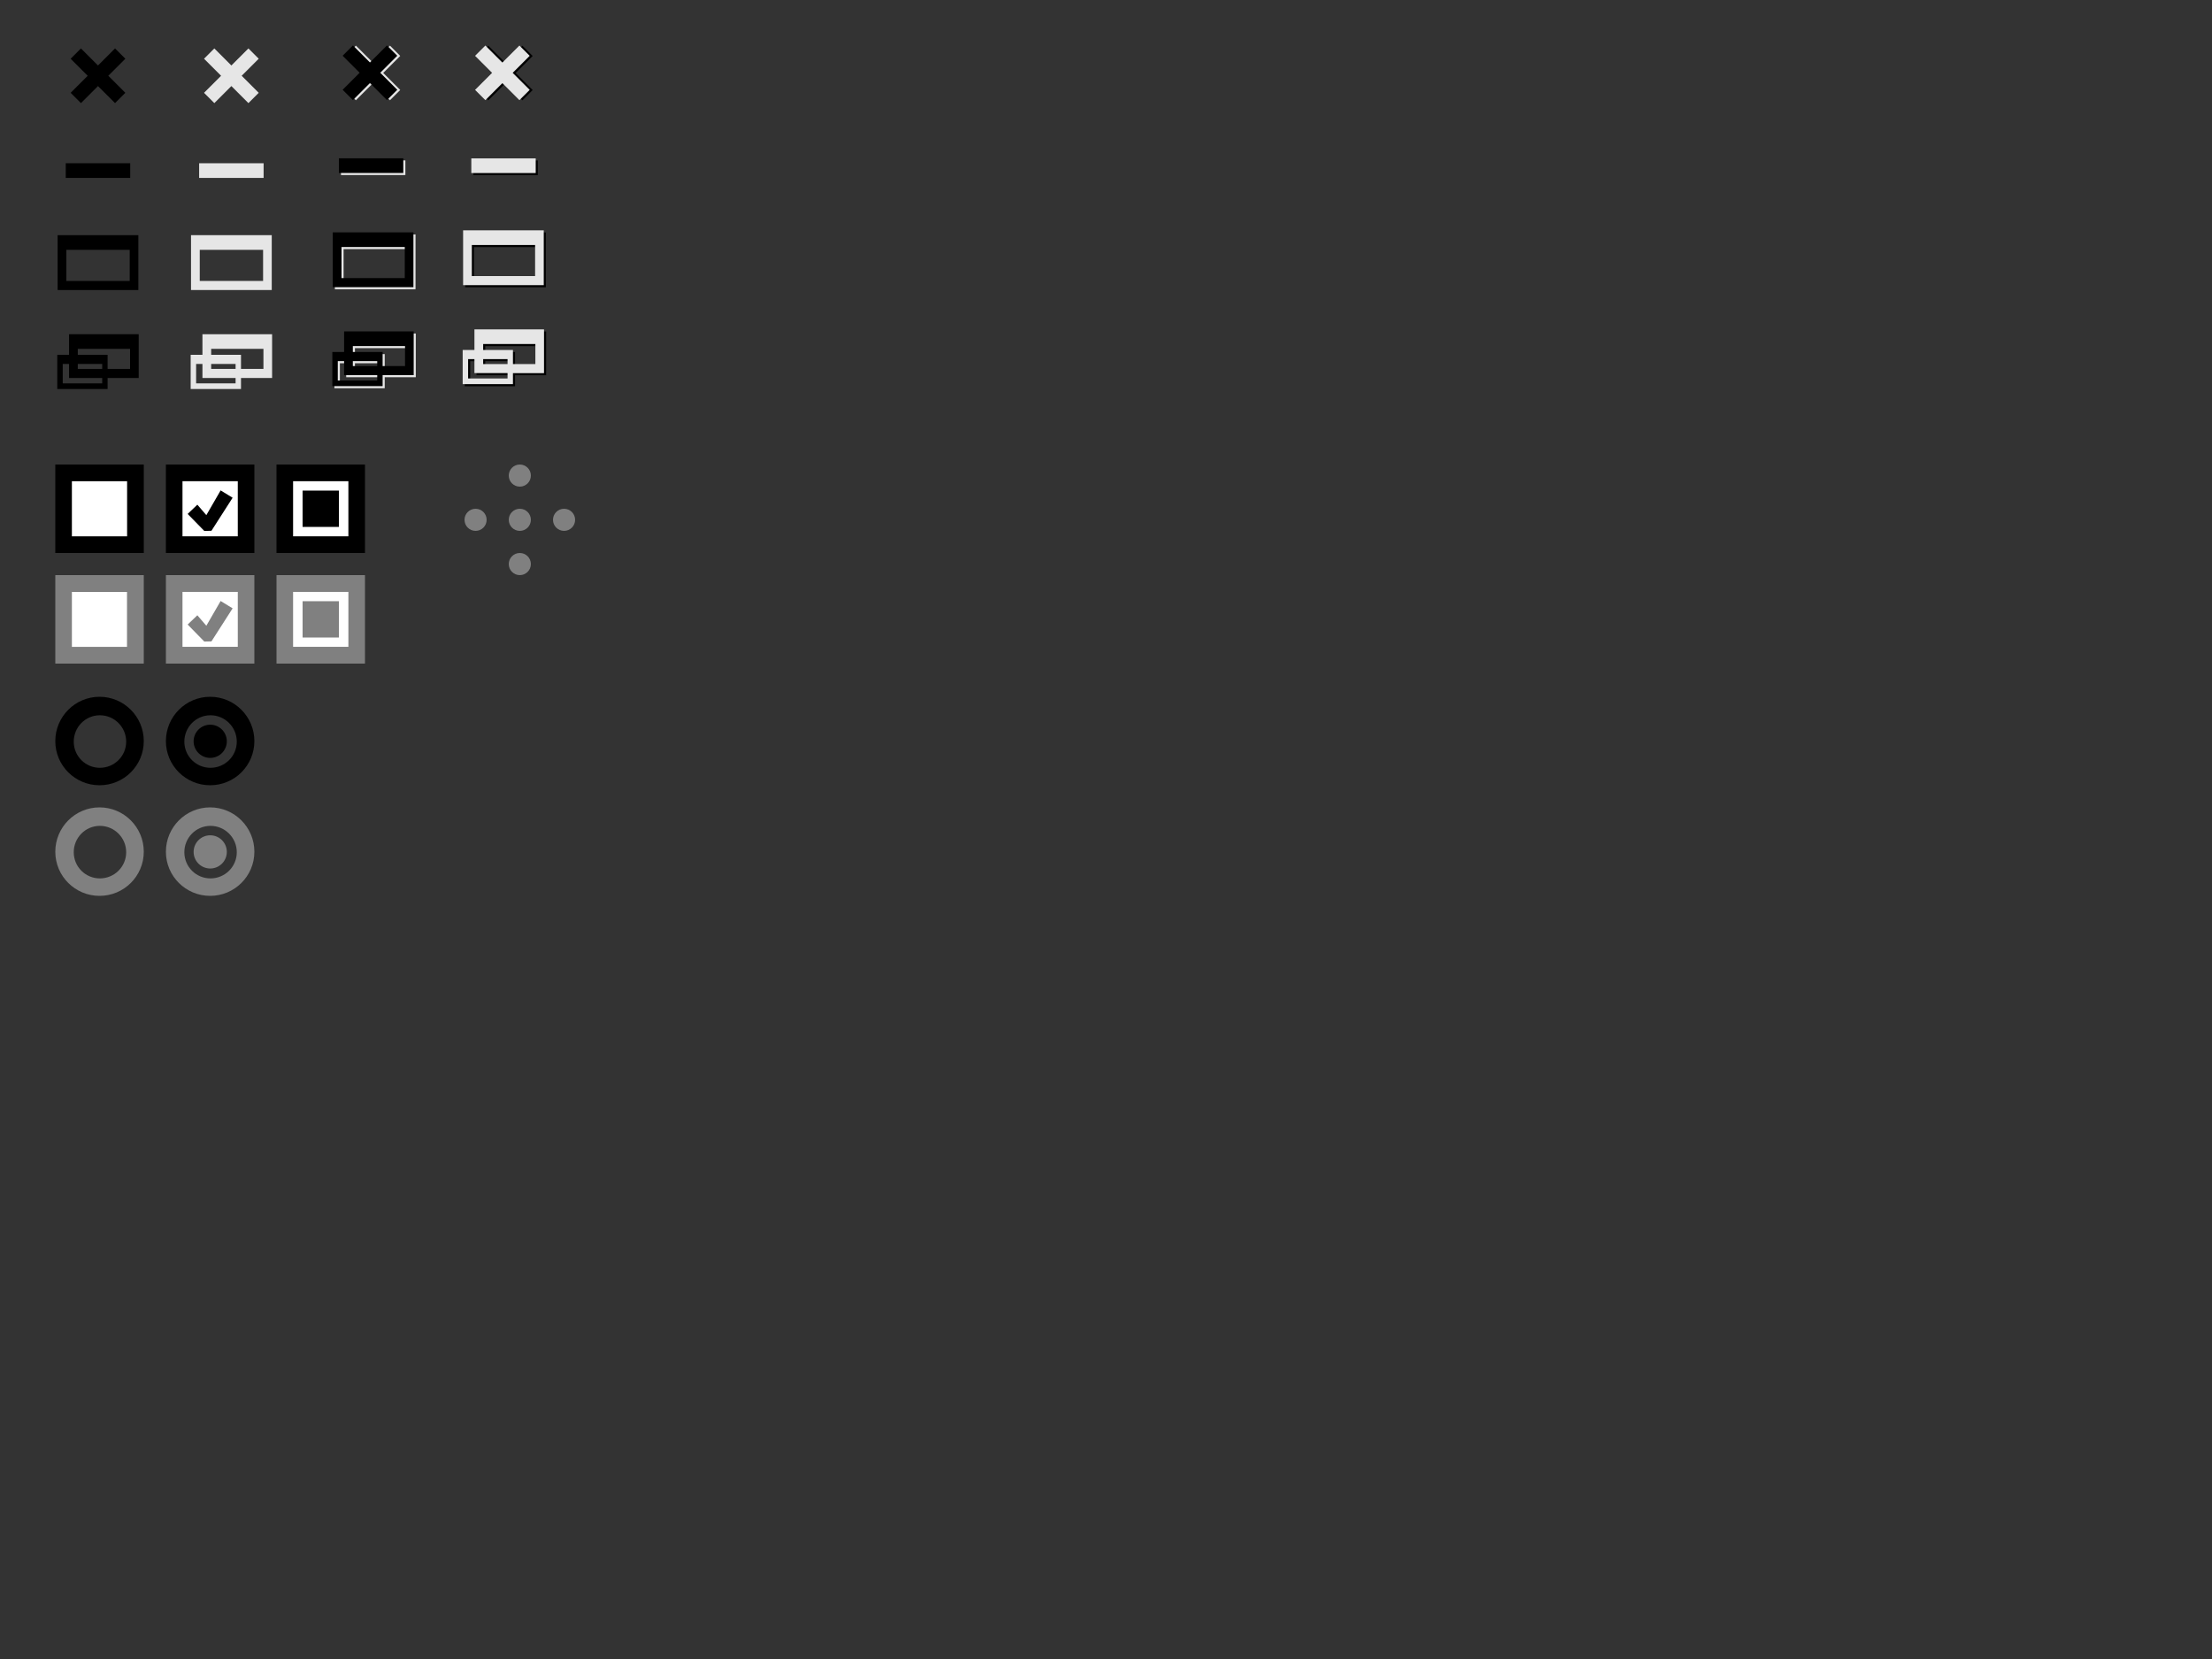 <?xml version="1.0" encoding="UTF-8" standalone="no"?>
<!-- Created with Inkscape (http://www.inkscape.org/) -->

<svg
   xmlns:dc="http://purl.org/dc/elements/1.1/"
   xmlns:cc="http://creativecommons.org/ns#"
   xmlns:rdf="http://www.w3.org/1999/02/22-rdf-syntax-ns#"
   xmlns:svg="http://www.w3.org/2000/svg"
   xmlns="http://www.w3.org/2000/svg"
   xmlns:sodipodi="http://sodipodi.sourceforge.net/DTD/sodipodi-0.dtd"
   xmlns:inkscape="http://www.inkscape.org/namespaces/inkscape"
   width="400"
   height="300"
   viewBox="0 0 400 300"
   id="svg2"
   version="1.1"
   inkscape:version="0.91pre3 r13670"
   sodipodi:docname="icons.svg"
   inkscape:export-filename="C:\Users\andrei\Desktop\Constraint\css\icons.png"
   inkscape:export-xdpi="90"
   inkscape:export-ydpi="90">
  <rect x="0" y="0" width="400" height="300" fill="#333333" stroke="none"/>
  <defs
     id="defs4" />
  <sodipodi:namedview
     id="base"
     pagecolor="#ffffff"
     bordercolor="#666666"
     borderopacity="1.0"
     inkscape:pageopacity="0.0"
     inkscape:pageshadow="2"
     inkscape:zoom="11.2"
     inkscape:cx="125.27588"
     inkscape:cy="207.50049"
     inkscape:document-units="px"
     inkscape:current-layer="layer1"
     showgrid="false"
     showguides="true"
     inkscape:guide-bbox="true"
     inkscape:snap-to-guides="true"
     inkscape:snap-grids="true"
     inkscape:snap-object-midpoints="true"
     inkscape:window-width="1920"
     inkscape:window-height="1018"
     inkscape:window-x="-8"
     inkscape:window-y="-8"
     inkscape:window-maximized="1">
    <sodipodi:guide
       orientation="0,1"
       position="-163.518,908.127"
       id="guide4169" />
    <sodipodi:guide
       orientation="1,0"
       position="-251.429,1076.25"
       id="guide4171" />
    <sodipodi:guide
       orientation="0,1"
       position="-199.253,937.043"
       id="guide4173" />
    <sodipodi:guide
       orientation="0,1"
       position="-243.447,1089.071"
       id="guide4207" />
    <sodipodi:guide
       orientation="0,1"
       position="107.076,129.805"
       id="guide4621" />
    <sodipodi:guide
       orientation="1,0"
       position="19.352,129.805"
       id="guide4623" />
    <sodipodi:guide
       orientation="1,0"
       position="55.558,160.614"
       id="guide4625" />
    <sodipodi:guide
       orientation="1,0"
       position="94.954,157.079"
       id="guide4627" />
    <sodipodi:guide
       orientation="1,0"
       position="130.815,159.099"
       id="guide4629" />
    <sodipodi:guide
       orientation="0,1"
       position="142.937,103.541"
       id="guide4631" />
    <sodipodi:guide
       orientation="0,1"
       position="152.028,78.287"
       id="guide4641" />
    <sodipodi:guide
       orientation="0,1"
       position="149.503,50.508"
       id="guide4651" />
  </sodipodi:namedview>
  <g
     inkscape:label="Layer 1"
     inkscape:groupmode="layer"
     id="layer1"
     transform="translate(0,-752.362)">
    <rect
       style="fill:#ffffff;fill-opacity:1;stroke:none"
       id="rect3050"
       width="10.322"
       height="10.07"
       x="52.839"
       y="839.327" />
    <rect
       y="839.327"
       x="32.839"
       height="10.07"
       width="10.322"
       id="rect3048"
       style="fill:#ffffff;fill-opacity:1;stroke:none" />
    <rect
       style="fill:#ffffff;fill-opacity:1;stroke:none"
       id="rect3046"
       width="10.322"
       height="10.07"
       x="12.69"
       y="839.346" />
    <path
       sodipodi:nodetypes="cccccccccccccc"
       inkscape:connector-curvature="0"
       id="path4217"
       d="m 38.759,761.12 -1.863,1.863 3.081,3.081 -3.081,3.081 1.863,1.863 3.081,-3.081 3.083,3.081 1.863,-1.863 -3.081,-3.081 3.081,-3.081 -1.863,-1.863 -3.083,3.081 -3.081,-3.081 z"
       style="fill:#e6e6e6;fill-opacity:1;stroke:none" />
    <path
       sodipodi:nodetypes="ccccc"
       inkscape:connector-curvature="0"
       id="path4221"
       d="m 36.011,781.881 11.659,0 0,2.654 -11.659,0 z"
       style="fill:#e6e6e6;fill-opacity:1;stroke:none" />
    <path
       inkscape:connector-curvature="0"
       id="path4225"
       d="m 34.542,794.887 0,9.922 14.598,0 0,-9.922 -14.598,0 z m 1.58,2.654 11.453,0 0,5.625 -11.453,0 0,-5.625 z"
       style="fill:#e6e6e6;fill-opacity:1;stroke:none" />
    <path
       inkscape:connector-curvature="0"
       id="path4229"
       d="m 36.607,812.794 0,3.728 -2.129,0 0,6.186 9.101,0 0,-1.994 5.625,0 0,-7.92 -12.596,0 z m 1.58,2.654 9.451,0 0,3.623 -4.059,0 0,-2.548 -5.392,0 0,-1.074 z m -2.723,2.729 1.144,0 0,2.537 5.995,0 0,0.97 -7.139,0 0,-3.506 z m 2.723,0 4.416,0 0,0.893 -4.416,0 0,-0.893 z"
       style="fill:#e6e6e6;fill-opacity:1;stroke:none" />
    <path
       style="fill:#000000;fill-opacity:1;stroke:none"
       d="m 14.638,761.12 -1.863,1.863 3.081,3.081 -3.081,3.081 1.863,1.863 3.081,-3.081 3.083,3.081 1.863,-1.863 -3.081,-3.081 3.081,-3.081 -1.863,-1.863 -3.083,3.081 -3.081,-3.081 z"
       id="path4257"
       inkscape:connector-curvature="0"
       sodipodi:nodetypes="cccccccccccccc" />
    <path
       style="fill:#000000;fill-opacity:1;stroke:none"
       d="m 11.89,781.881 11.659,0 0,2.654 -11.659,0 z"
       id="path4259"
       inkscape:connector-curvature="0"
       sodipodi:nodetypes="ccccc" />
    <path
       style="fill:#000000;fill-opacity:1;stroke:none"
       d="m 10.42,794.887 0,9.922 14.598,0 0,-9.922 -14.598,0 z m 1.58,2.654 11.453,0 0,5.625 -11.453,0 0,-5.625 z"
       id="path4261"
       inkscape:connector-curvature="0" />
    <path
       style="fill:#000000;fill-opacity:1;stroke:none"
       d="m 12.486,812.794 0,3.728 -2.129,0 0,6.186 9.101,0 0,-1.994 5.625,0 0,-7.92 -12.596,0 z m 1.58,2.654 9.451,0 0,3.623 -4.059,0 0,-2.548 -5.392,0 0,-1.074 z m -2.723,2.729 1.144,0 0,2.537 5.995,0 0,0.97 -7.139,0 0,-3.506 z m 2.723,0 4.416,0 0,0.893 -4.416,0 0,-0.893 z"
       id="path4263"
       inkscape:connector-curvature="0" />
    <g
       id="g4617"
       transform="matrix(0.5,0,0,0.5,-32.615,264.199)">
      <path
         style="fill:#000000;fill-opacity:1;stroke:none"
         d="m 241.839,992.854 -3.722,3.722 6.156,6.157 -6.156,6.156 3.722,3.722 6.156,-6.156 6.159,6.156 3.722,-3.722 -6.156,-6.156 6.156,-6.157 -3.722,-3.722 -6.159,6.156 -6.156,-6.157 z"
         id="path4589"
         inkscape:connector-curvature="0"
         sodipodi:nodetypes="cccccccccccccc" />
      <path
         sodipodi:nodetypes="cccccccccccccc"
         inkscape:connector-curvature="0"
         id="path4277"
         d="m 240.766,992.791 -3.722,3.722 6.156,6.156 -6.156,6.156 3.722,3.722 6.156,-6.156 6.159,6.156 3.722,-3.722 -6.156,-6.156 6.156,-6.156 -3.722,-3.722 -6.159,6.156 -6.156,-6.156 z"
         style="fill:#e6e6e6;fill-opacity:1;stroke:none" />
    </g>
    <g
       id="g4637"
       transform="matrix(0.5,0,0,0.5,15.117,277.611)">
      <path
         style="fill:#000000;fill-opacity:1;stroke:none"
         d="m 140.979,1007.54 23.294,0 0,5.303 -23.294,0 z"
         id="path4591"
         inkscape:connector-curvature="0"
         sodipodi:nodetypes="ccccc" />
      <path
         sodipodi:nodetypes="ccccc"
         inkscape:connector-curvature="0"
         id="path4279"
         d="m 140.222,1006.782 23.294,0 0,5.303 -23.294,0 z"
         style="fill:#e6e6e6;fill-opacity:1;stroke:none" />
    </g>
    <g
       id="g4647"
       transform="matrix(0.5,0,0,0.5,0.132,297.615)">
      <path
         style="fill:#000000;fill-opacity:1;stroke:none"
         d="m 167.983,993.556 0,19.824 29.168,0 0,-19.824 -29.168,0 z m 3.156,5.303 22.883,0 0,11.239 -22.883,0 0,-11.239 z"
         id="path4593"
         inkscape:connector-curvature="0" />
      <path
         inkscape:connector-curvature="0"
         id="path4281"
         d="m 167.226,992.799 0,19.824 29.168,0 0,-19.824 -29.168,0 z m 3.156,5.303 22.883,0 0,11.238 -22.883,0 0,-11.238 z"
         style="fill:#e6e6e6;fill-opacity:1;stroke:none" />
    </g>
    <g
       id="g4653"
       transform="matrix(0.5,0,0,0.5,-15.478,315.519)">
      <path
         style="fill:#000000;fill-opacity:1;stroke:none"
         d="m 203.299,993.564 0,7.449 -4.254,0 0,12.359 18.184,0 0,-3.984 11.238,0 0,-15.824 -25.168,0 z m 3.156,5.303 18.883,0 0,7.239 -8.109,0 0,-5.092 -10.773,0 0,-2.147 z m -5.441,5.453 2.285,0 0,5.068 11.979,0 0,1.938 -14.264,0 0,-7.006 z m 5.441,0 8.822,0 0,1.785 -8.822,0 0,-1.785 z"
         id="path4595"
         inkscape:connector-curvature="0" />
      <path
         inkscape:connector-curvature="0"
         id="path4283"
         d="m 202.541,992.807 0,7.449 -4.254,0 0,12.359 18.184,0 0,-3.984 11.238,0 0,-15.824 -25.168,0 z m 3.156,5.303 18.883,0 0,7.238 -8.109,0 0,-5.092 -10.773,0 0,-2.147 z m -5.441,5.453 2.285,0 0,5.068 11.979,0 0,1.938 -14.264,0 0,-7.006 z m 5.441,0 8.822,0 0,1.785 -8.822,0 0,-1.785 z"
         style="fill:#e6e6e6;fill-opacity:1;stroke:none" />
    </g>
    <g
       id="g4613"
       transform="matrix(0.5,0,0,0.5,-56.563,250.171)">
      <path
         sodipodi:nodetypes="cccccccccccccc"
         inkscape:connector-curvature="0"
         id="path4597"
         d="m 241.839,1020.883 -3.722,3.721 6.156,6.157 -6.156,6.156 3.722,3.722 6.156,-6.156 6.159,6.156 3.722,-3.722 -6.156,-6.156 6.156,-6.157 -3.722,-3.721 -6.159,6.155 -6.156,-6.156 z"
         style="fill:#e6e6e6;fill-opacity:1;stroke:none" />
      <path
         style="fill:#000000;fill-opacity:1;stroke:none"
         d="m 240.766,1020.82 -3.722,3.721 6.156,6.156 -6.156,6.156 3.722,3.722 6.156,-6.156 6.159,6.156 3.722,-3.722 -6.156,-6.156 6.156,-6.156 -3.722,-3.721 -6.159,6.155 -6.156,-6.155 z"
         id="path4605"
         inkscape:connector-curvature="0"
         sodipodi:nodetypes="cccccccccccccc" />
    </g>
    <g
       id="g4633"
       transform="matrix(0.5,0,0,0.5,-8.831,263.583)">
      <path
         sodipodi:nodetypes="ccccc"
         inkscape:connector-curvature="0"
         id="path4599"
         d="m 140.979,1035.567 23.294,0 0,5.303 -23.294,0 z"
         style="fill:#e6e6e6;fill-opacity:1;stroke:none" />
      <path
         style="fill:#000000;fill-opacity:1;stroke:none"
         d="m 140.222,1034.81 23.294,0 0,5.303 -23.294,0 z"
         id="path4607"
         inkscape:connector-curvature="0"
         sodipodi:nodetypes="ccccc" />
    </g>
    <g
       id="g4643"
       transform="matrix(0.5,0,0,0.5,-23.437,283.966)">
      <path
         inkscape:connector-curvature="0"
         id="path4601"
         d="m 167.983,1021.585 0,19.823 29.168,0 0,-19.823 -29.168,0 z m 3.156,5.302 22.883,0 0,11.238 -22.883,0 0,-11.238 z"
         style="fill:#e6e6e6;fill-opacity:1;stroke:none" />
      <path
         style="fill:#000000;fill-opacity:1;stroke:none"
         d="m 167.226,1020.827 0,19.823 29.168,0 0,-19.823 -29.168,0 z m 3.156,5.302 22.883,0 0,11.238 -22.883,0 0,-11.238 z"
         id="path4609"
         inkscape:connector-curvature="0" />
    </g>
    <g
       id="g4657"
       transform="matrix(0.5,0,0,0.5,-39.046,301.87)">
      <path
         inkscape:connector-curvature="0"
         id="path4603"
         d="m 203.299,1021.593 0,7.448 -4.254,0 0,12.359 18.184,0 0,-3.984 11.238,0 0,-15.823 -25.168,0 z m 3.156,5.302 18.883,0 0,7.238 -8.109,0 0,-5.092 -10.773,0 0,-2.147 z m -5.441,5.453 2.285,0 0,5.068 11.979,0 0,1.938 -14.264,0 0,-7.006 z m 5.441,0 8.822,0 0,1.785 -8.822,0 0,-1.785 z"
         style="fill:#e6e6e6;fill-opacity:1;stroke:none" />
      <path
         style="fill:#000000;fill-opacity:1;stroke:none"
         d="m 202.541,1020.835 0,7.448 -4.254,0 0,12.359 18.184,0 0,-3.984 11.238,0 0,-15.823 -25.168,0 z m 3.156,5.302 18.883,0 0,7.238 -8.109,0 0,-5.092 -10.773,0 0,-2.146 z m -5.441,5.453 2.285,0 0,5.068 11.979,0 0,1.938 -14.264,0 0,-7.006 z m 5.441,0 8.822,0 0,1.785 -8.822,0 0,-1.785 z"
         id="path4611"
         inkscape:connector-curvature="0" />
    </g>
    <path
       style="fill:#000000;fill-opacity:1;stroke:none"
       d="m 10,836.362 0,16 16,0 0,-16 -16,0 z m 3,3 10,0 0,10 -10,0 0,-10 z"
       id="rect3026"
       inkscape:connector-curvature="0" />
    <path
       inkscape:connector-curvature="0"
       id="path3032"
       d="m 30,836.362 0,16 16,0 0,-16 -16,0 z m 3,3 10,0 0,10 -10,0 0,-10 z"
       style="fill:#000000;fill-opacity:1;stroke:none" />
    <path
       style="fill:#000000;fill-opacity:1;stroke:none"
       d="m 50,836.362 0,16 16,0 0,-16 -16,0 z m 3,3 10,0 0,10 -10,0 0,-10 z"
       id="path3034"
       inkscape:connector-curvature="0" />
    <path
       style="fill:#000000;stroke:none"
       d="m 33.935,845.297 1.752,-1.673 1.626,1.894 2.583,-4.475 2.169,1.327 -3.829,5.974 -1.291,0.032 z"
       id="path3042"
       inkscape:connector-curvature="0"
       sodipodi:nodetypes="cccccccc" />
    <rect
       style="fill:#000000;fill-opacity:1;stroke:none"
       id="rect3044"
       width="6.566"
       height="6.566"
       x="54.717"
       y="841.079" />
    <rect
       y="859.327"
       x="52.839"
       height="10.07"
       width="10.322"
       id="rect3052"
       style="fill:#ffffff;fill-opacity:1;stroke:none" />
    <rect
       style="fill:#ffffff;fill-opacity:1;stroke:none"
       id="rect3054"
       width="10.322"
       height="10.07"
       x="32.839"
       y="859.327" />
    <rect
       y="859.346"
       x="12.69"
       height="10.07"
       width="10.322"
       id="rect3056"
       style="fill:#ffffff;fill-opacity:1;stroke:none" />
    <path
       inkscape:connector-curvature="0"
       id="path3058"
       d="m 10,856.362 0,16 16,0 0,-16 -16,0 z m 3,3 10,0 0,10 -10,0 0,-10 z"
       style="fill:#808080;fill-opacity:1;stroke:none" />
    <path
       style="fill:#808080;fill-opacity:1;stroke:none"
       d="m 30,856.362 0,16 16,0 0,-16 -16,0 z m 3,3 10,0 0,10 -10,0 0,-10 z"
       id="path3060"
       inkscape:connector-curvature="0" />
    <path
       inkscape:connector-curvature="0"
       id="path3062"
       d="m 50,856.362 0,16 16,0 0,-16 -16,0 z m 3,3 10,0 0,10 -10,0 0,-10 z"
       style="fill:#808080;fill-opacity:1;stroke:none" />
    <path
       sodipodi:nodetypes="cccccccc"
       inkscape:connector-curvature="0"
       id="path3064"
       d="m 33.935,865.297 1.752,-1.673 1.626,1.894 2.583,-4.475 2.169,1.327 -3.829,5.974 -1.291,0.032 z"
       style="fill:#808080;stroke:none;fill-opacity:1" />
    <rect
       y="861.079"
       x="54.717"
       height="6.566"
       width="6.566"
       id="rect3066"
       style="fill:#808080;fill-opacity:1;stroke:none" />
    <path
       style="fill:#000000;fill-opacity:1;stroke:none"
       d="m 18,878.362 c -4.411,0 -8,3.596 -8,8.015 0,4.42 3.589,7.985 8,7.985 4.411,0 8,-3.565 8,-7.985 0,-4.42 -3.589,-8.015 -8,-8.015 z m 0.062,3.342 c 2.619,0 4.757,2.142 4.757,4.766 0,2.624 -2.137,4.735 -4.757,4.735 -2.619,0 -4.726,-2.111 -4.726,-4.735 0,-2.624 2.107,-4.766 4.726,-4.766 z"
       id="path3050"
       inkscape:connector-curvature="0" />
    <path
       inkscape:connector-curvature="0"
       id="path3055"
       d="m 38,878.362 c -4.411,0 -8,3.596 -8,8.015 0,4.42 3.589,7.985 8,7.985 4.411,0 8,-3.565 8,-7.985 0,-4.42 -3.589,-8.015 -8,-8.015 z m 0.062,3.342 c 2.619,0 4.757,2.142 4.757,4.766 0,2.624 -2.137,4.735 -4.757,4.735 -2.619,0 -4.726,-2.111 -4.726,-4.735 0,-2.624 2.107,-4.766 4.726,-4.766 z"
       style="fill:#000000;fill-opacity:1;stroke:none" />
    <path
       inkscape:connector-curvature="0"
       id="path3057"
       d="m 18,898.362 c -4.411,0 -8,3.596 -8,8.015 0,4.42 3.589,7.985 8,7.985 4.411,0 8,-3.565 8,-7.985 0,-4.42 -3.589,-8.015 -8,-8.015 z m 0.062,3.342 c 2.619,0 4.757,2.142 4.757,4.766 0,2.624 -2.137,4.735 -4.757,4.735 -2.619,0 -4.726,-2.111 -4.726,-4.735 0,-2.624 2.107,-4.766 4.726,-4.766 z"
       style="fill:#808080;fill-opacity:1;stroke:none" />
    <path
       style="fill:#808080;fill-opacity:1;stroke:none"
       d="m 38,898.362 c -4.411,0 -8,3.596 -8,8.015 0,4.42 3.589,7.985 8,7.985 4.411,0 8,-3.565 8,-7.985 0,-4.42 -3.589,-8.015 -8,-8.015 z m 0.062,3.342 c 2.619,0 4.757,2.142 4.757,4.766 0,2.624 -2.137,4.735 -4.757,4.735 -2.619,0 -4.726,-2.111 -4.726,-4.735 0,-2.624 2.107,-4.766 4.726,-4.766 z"
       id="path3059"
       inkscape:connector-curvature="0" />
    <path
       sodipodi:type="arc"
       style="fill:#000000;fill-opacity:1;stroke:none"
       id="path3061"
       sodipodi:cx="38.214287"
       sodipodi:cy="134.82143"
       sodipodi:rx="2.5892856"
       sodipodi:ry="2.5892856"
       d="m 40.804,134.821 a 2.589,2.589 0 0 1 -2.589,2.589 2.589,2.589 0 0 1 -2.589,-2.589 2.589,2.589 0 0 1 2.589,-2.589 2.589,2.589 0 0 1 2.589,2.589 z"
       transform="matrix(1.159,0,0,1.159,-6.276,730.155)" />
    <path
       transform="matrix(1.159,0,0,1.159,-6.276,750.155)"
       d="m 40.804,134.821 a 2.589,2.589 0 0 1 -2.589,2.589 2.589,2.589 0 0 1 -2.589,-2.589 2.589,2.589 0 0 1 2.589,-2.589 2.589,2.589 0 0 1 2.589,2.589 z"
       sodipodi:ry="2.5892856"
       sodipodi:rx="2.5892856"
       sodipodi:cy="134.82143"
       sodipodi:cx="38.214287"
       id="path3063"
       style="fill:#808080;fill-opacity:1;stroke:none"
       sodipodi:type="arc" />
    <circle
       cy="838.362"
       cx="94"
       style="fill:#808080;fill-opacity:1;stroke:none"
       id="circle4209"
       r="2" />
    <circle
       r="2"
       cy="846.362"
       cx="86"
       style="fill:#808080;fill-opacity:1;stroke:none"
       id="circle4213" />
    <circle
       id="circle4215"
       style="fill:#808080;fill-opacity:1;stroke:none"
       cx="94"
       cy="846.362"
       r="2" />
    <circle
       r="2"
       cy="846.362"
       cx="102"
       style="fill:#808080;fill-opacity:1;stroke:none"
       id="circle4217" />
    <circle
       r="2"
       cy="854.362"
       cx="94"
       style="fill:#808080;fill-opacity:1;stroke:none"
       id="circle4221" />
  </g>
</svg>
